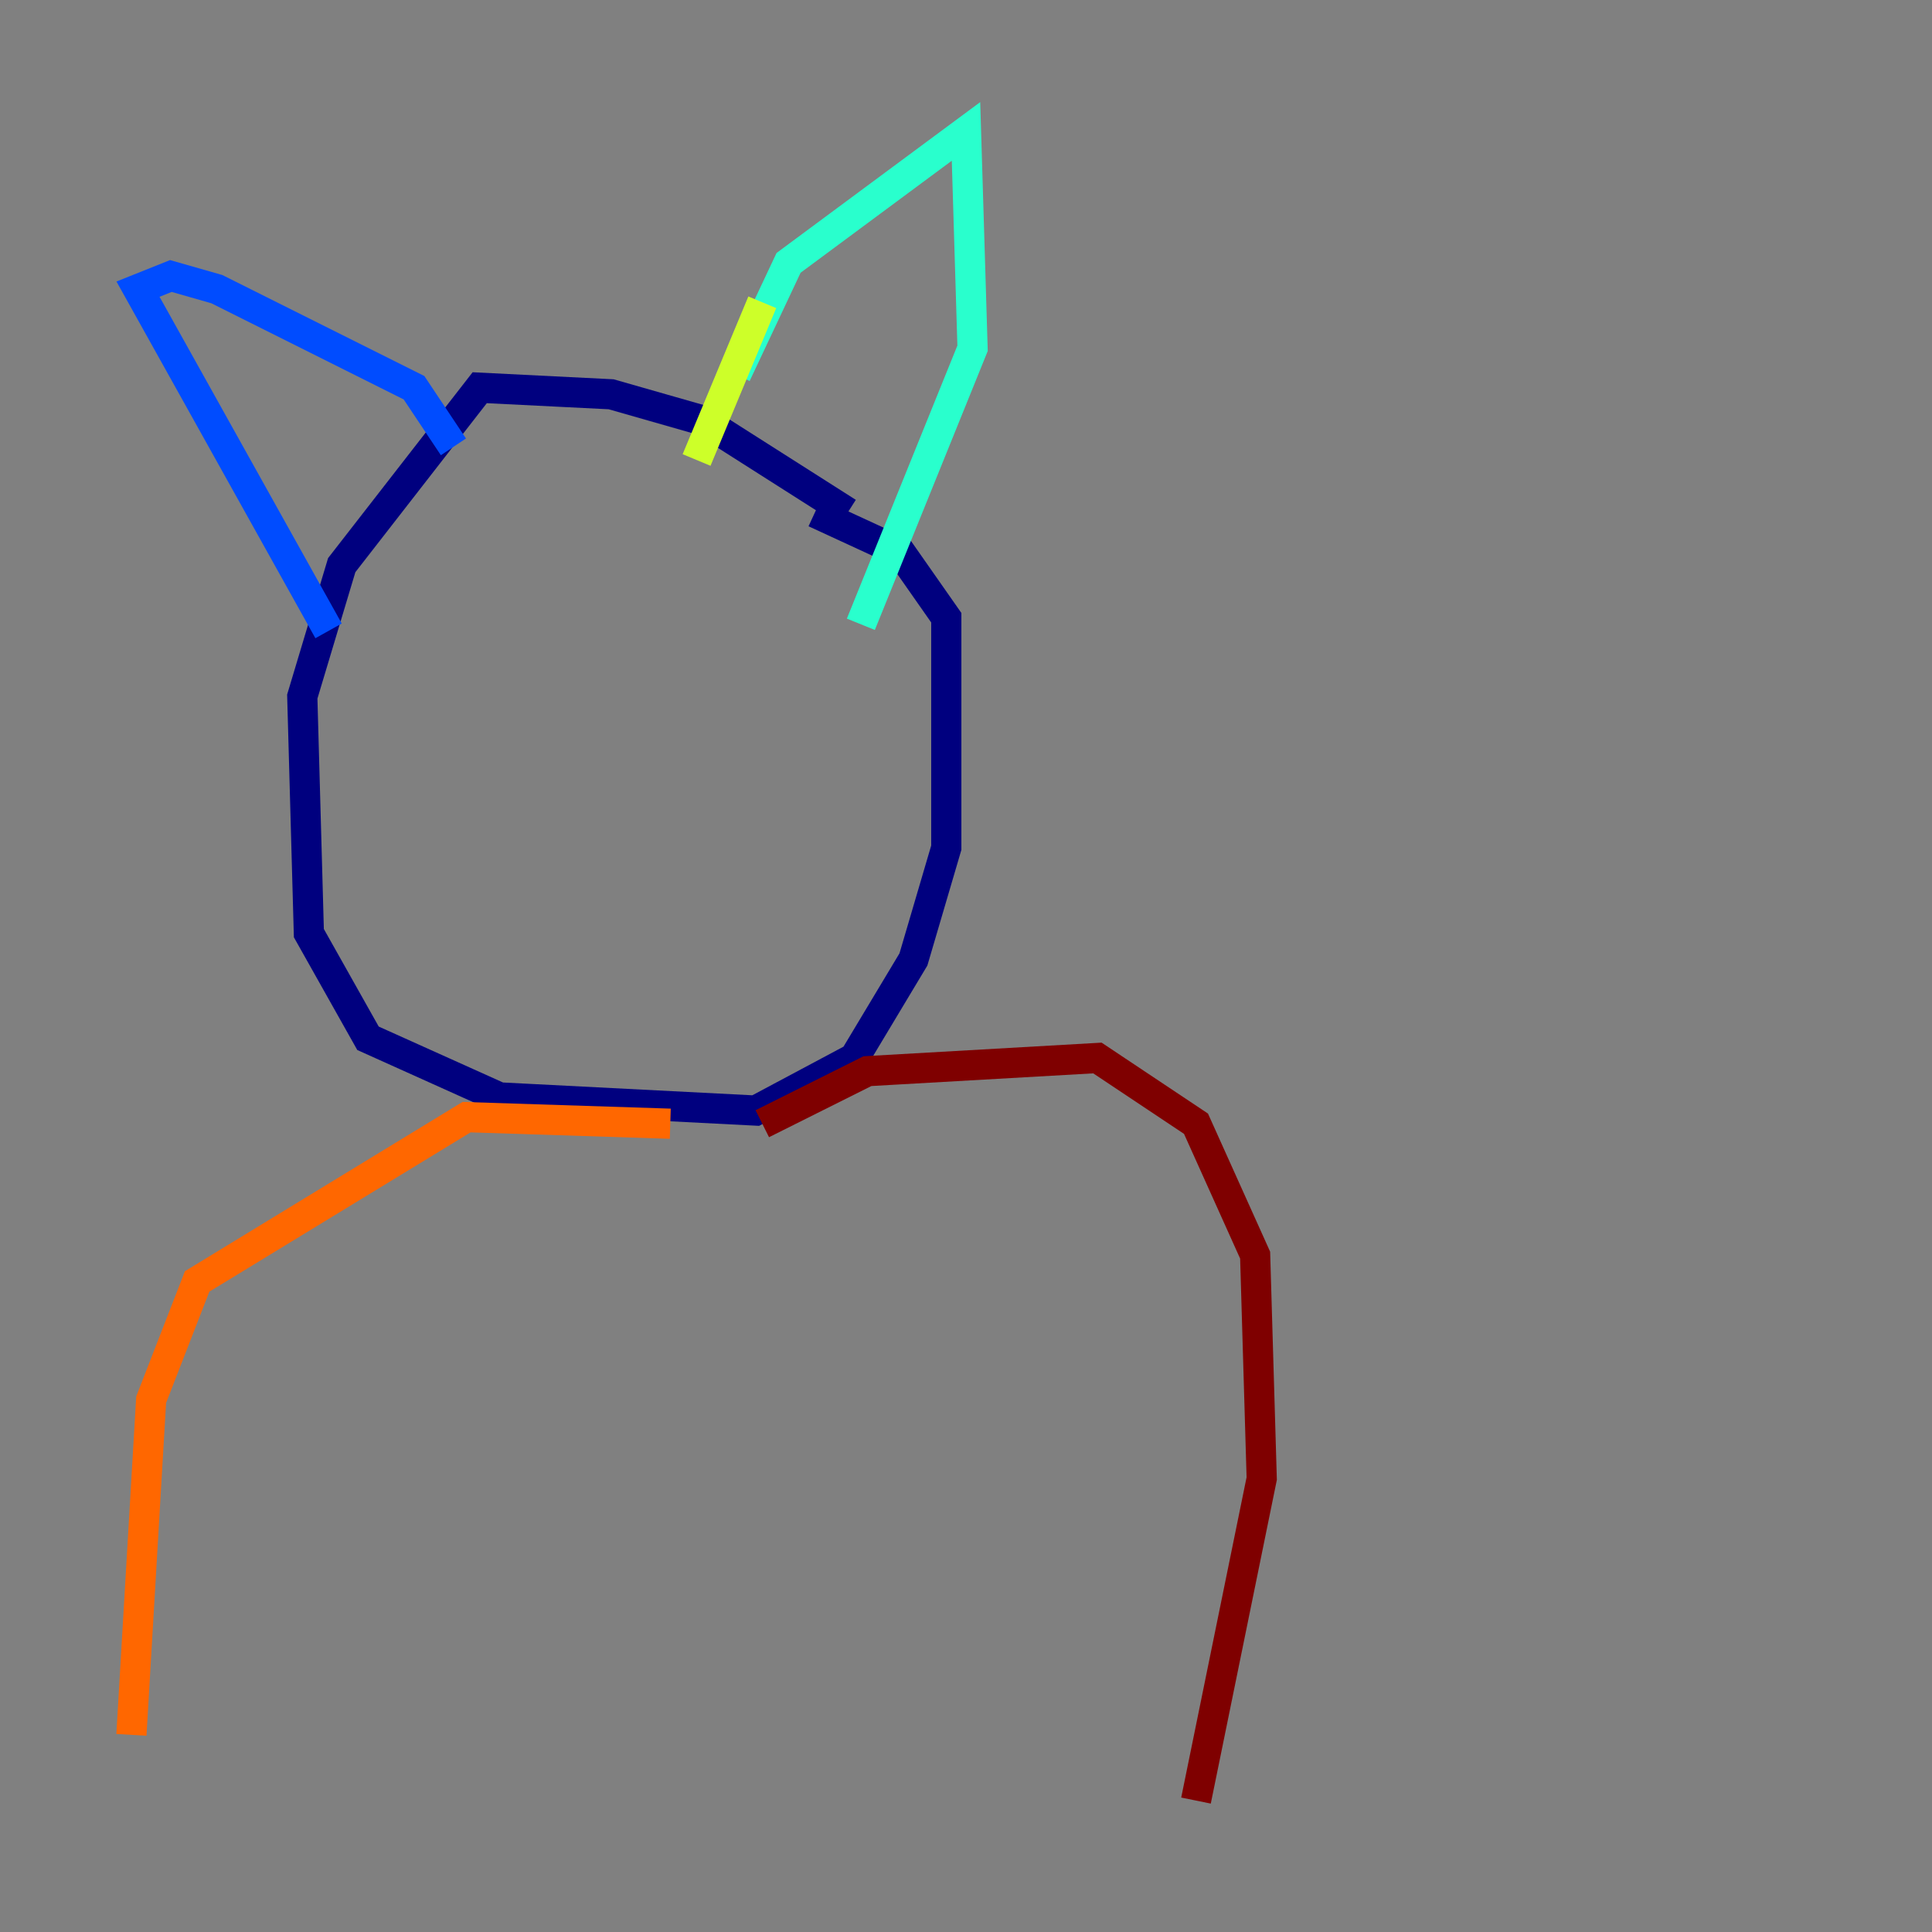 <?xml version="1.0" encoding="utf-8" ?>
<svg baseProfile="tiny" height="128" version="1.2" viewBox="0,0,128,128" width="128" xmlns="http://www.w3.org/2000/svg" xmlns:ev="http://www.w3.org/2001/xml-events" xmlns:xlink="http://www.w3.org/1999/xlink"><rect x="0" y="0" width="128" height="128" fill="#808080" stroke="none"/><defs /><polyline fill="none" points="56.163,33.959 46.585,27.864 40.49,26.122 31.782,25.687 22.64,37.442 20.027,46.15 20.463,61.823 24.381,68.789 33.088,72.707 50.068,73.578 56.599,70.095 60.517,63.565 62.694,56.163 62.694,40.925 59.646,36.571 53.986,33.959" stroke="#00007f" stroke-width="2" /><polyline fill="none" points="21.769,41.796 9.143,19.157 11.32,18.286 14.367,19.157 27.429,25.687 30.041,29.605" stroke="#004cff" stroke-width="2" /><polyline fill="none" points="48.762,24.816 52.245,17.415 64.0,8.707 64.435,23.075 57.034,41.361" stroke="#29ffcd" stroke-width="2" /><polyline fill="none" points="50.503,20.027 46.15,30.476" stroke="#cdff29" stroke-width="2" /><polyline fill="none" points="44.408,74.449 30.912,74.014 13.061,84.898 10.014,92.735 8.707,114.939" stroke="#ff6700" stroke-width="2" /><polyline fill="none" points="50.503,74.449 57.469,70.966 72.707,70.095 79.238,74.449 83.156,83.156 83.592,97.959 79.238,119.293" stroke="#7f0000" stroke-width="2" /></svg>